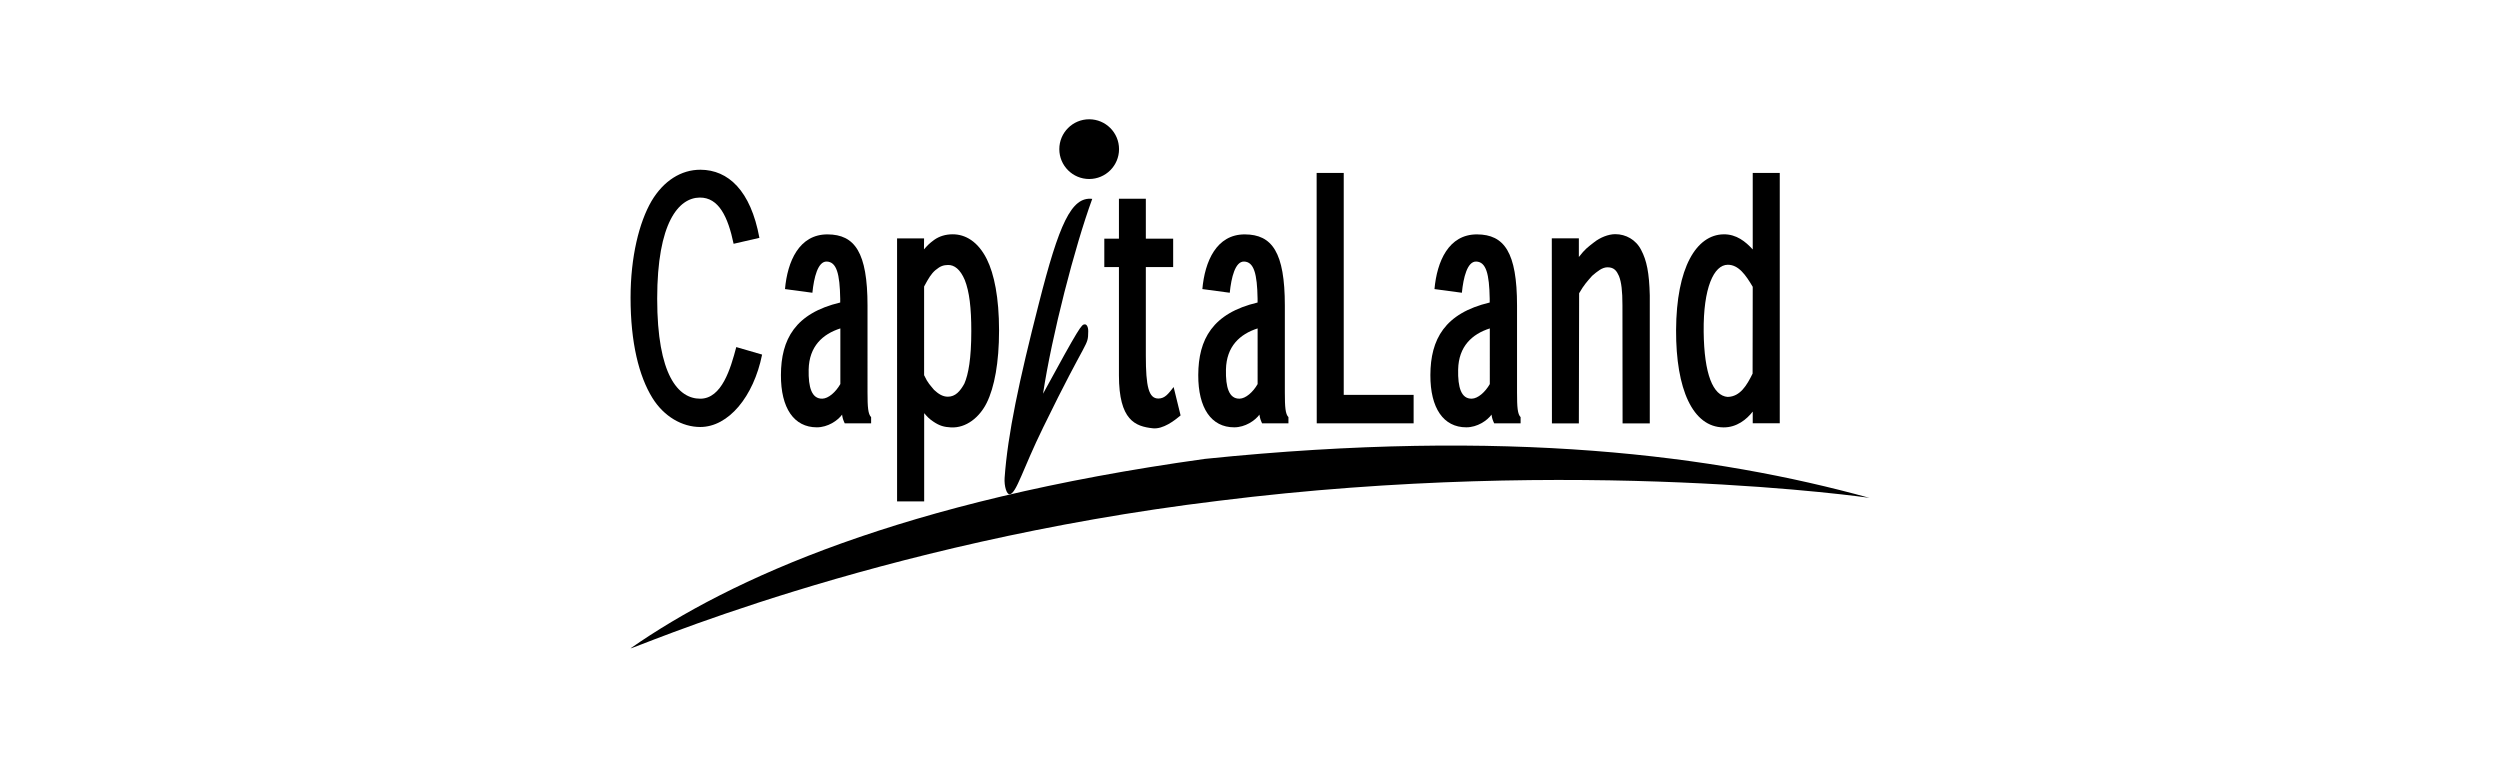 <?xml version="1.0" encoding="utf-8"?>
<!-- Generator: Adobe Illustrator 26.0.1, SVG Export Plug-In . SVG Version: 6.00 Build 0)  -->
<svg version="1.1" id="Layer_1" xmlns="http://www.w3.org/2000/svg" xmlns:xlink="http://www.w3.org/1999/xlink" x="0px" y="0px"
	 viewBox="0 0 750.13 230.33" style="enable-background:new 0 0 750.13 230.33;" xml:space="preserve">
<style type="text/css">
	.st0{fill-rule:evenodd;clip-rule:evenodd;}
</style>
<g>
	<g>
		<path class="st0" d="M361.53,137.69c90.89-9.33,153.17-1.06,199.41,11.7c0.33,0.04-86.64-12.69-195.33,0.88
			C262,162.81,189.01,195.23,189.2,194.53C219.19,173.63,270.79,150.3,361.53,137.69z"/>
		<path class="st0" d="M525.91,123.56v3.45h8.11V51.88h-8.11v22.96l-0.04-0.03c-2.06-2.26-4.84-4.57-8.72-4.5
			c-8.16,0.14-14.16,9.96-14.24,28.78c-0.06,17.7,5,29.07,14.24,29.15c3.96,0.03,6.95-2.41,8.72-4.7L525.91,123.56z M518.4,119.1
			c-4.41-0.34-7.07-6.82-7.21-19.57c-0.14-13.12,3.04-20.09,7.25-20.09c3.25,0,5.41,3.13,7.47,6.62l-0.04,26.04
			c-1.71,3.49-3.72,6.89-7.41,6.99H518.4z"/>
		<path class="st0" d="M495.02,127.04v-38.4c-0.16-6.8-0.93-10.51-2.59-13.64c-1.57-3.09-4.61-4.74-7.76-4.74
			c-2.09,0-4.57,1.01-6.37,2.44c-1.94,1.51-2.68,2.01-4.52,4.36l-0.04,0.04v-5.58h-8.12l0.04,55.52h8.08l0.08-39.05
			c1.48-2.58,2.43-3.55,3.9-5.23c1.51-1.28,2.97-2.56,4.63-2.56c2.09,0,2.78,1.22,3.43,2.63c0.73,1.84,1.04,4.51,1.04,8.75
			l0.04,35.46H495.02z"/>
		<polygon class="st0" points="424.16,127.03 424.16,118.48 403.19,118.48 403.19,51.89 395.06,51.89 395.09,127.03 		"/>
		<path class="st0" d="M456.26,127.03v-1.87c-0.92-0.91-1.07-2.98-1.07-7.4V91.7c0-16.01-3.83-21.33-11.99-21.37
			c-8.56-0.04-12.04,8.14-12.78,16.41l8.22,1.1c0.45-4.56,1.63-9.43,4.29-9.36c2.98,0.08,3.94,3.71,4.06,11.14v1.15
			c-13.5,3.22-17.76,11.02-17.8,21.75c-0.04,9.97,3.94,15.7,10.77,15.7c3.31,0,6.26-2,7.6-3.83v0.19c0.15,0.95,0.3,1.42,0.77,2.44
			H456.26z M447.03,115.23c-1.43,2.49-3.61,4.35-5.41,4.39c-3.18,0.08-4.22-3.36-4.1-8.75c0.15-6.95,4.17-10.62,9.5-12.33V115.23z"
			/>
		<path class="st0" d="M386.6,127.03v-1.87c-0.92-0.91-1.08-2.98-1.08-7.4V91.7c0-16.01-3.83-21.33-11.98-21.37
			c-8.56-0.04-12.04,8.14-12.77,16.41l8.22,1.1c0.46-4.56,1.63-9.43,4.29-9.36c2.98,0.08,3.94,3.71,4.06,11.14v1.15
			c-13.51,3.22-17.76,11.02-17.8,21.75c-0.04,9.97,3.94,15.7,10.78,15.7c3.3,0,6.25-2,7.6-3.83v0.19c0.16,0.95,0.3,1.42,0.77,2.44
			H386.6z M377.36,115.23c-1.42,2.49-3.61,4.35-5.41,4.39c-3.17,0.08-4.22-3.36-4.1-8.75c0.15-6.95,4.17-10.62,9.5-12.33V115.23z"/>
		<path class="st0" d="M269.16,150.44h8.14V124l0.06,0.03c0.87,1.01,1.32,1.54,2.67,2.46c1.91,1.3,3.28,1.64,5.26,1.75
			c4.62,0.27,8.65-3.06,10.78-7.37c2.31-4.66,3.7-12.09,3.7-21.69c0-9.92-1.47-16.98-3.66-21.39c-2.68-5.38-6.49-7.49-10.24-7.49
			c-2.16,0-4.03,0.59-5.56,1.67c-1.53,1.13-1.92,1.57-3.04,2.82h-0.03l0.03-3.26h-8.1V150.44z M277.29,85.95
			c1.3-2.43,2.11-3.81,3.43-4.93c1.52-1.26,2.43-1.47,3.72-1.51c1.89-0.06,3.7,1.31,5.05,4.52c1.37,3.49,1.95,8.29,1.95,15.33
			c0,8.25-0.87,12.94-2.07,15.72c-1.27,2.32-2.71,3.95-4.96,3.95c-1.64,0-2.9-0.9-4.15-2.05c-1.11-1.4-1.82-1.91-2.98-4.4V85.95z"/>
		<path class="st0" d="M261.38,127.03v-1.87c-0.92-0.91-1.08-2.98-1.08-7.4V91.7c0-16.01-3.83-21.33-11.98-21.37
			c-8.56-0.04-12.05,8.14-12.78,16.41l8.22,1.1c0.46-4.56,1.64-9.43,4.29-9.36c2.98,0.08,3.94,3.71,4.06,11.14v1.15
			c-13.5,3.22-17.76,11.02-17.79,21.75c-0.04,9.97,3.93,15.7,10.77,15.7c3.3,0,6.25-2,7.6-3.83v0.19c0.15,0.95,0.3,1.42,0.77,2.44
			H261.38z M252.15,115.23c-1.43,2.49-3.61,4.35-5.41,4.39c-3.17,0.08-4.22-3.36-4.1-8.75c0.15-6.95,4.18-10.62,9.51-12.33V115.23z"
			/>
		<path class="st0" d="M335.74,71.61h-4.39v8.52h4.39v32.51c0,13.49,4.91,15.3,10.17,15.87c3.05,0.33,6.47-2.29,8.33-3.86
			l-2.09-8.52c-1.53,1.93-2.56,3.45-4.58,3.45c-2.88,0-3.76-3.47-3.76-12.91V80.13h8.2v-8.52h-8.2V59.64h-8.07V71.61z"/>
		<g>
			<path class="st0" d="M327.73,59.67c-6.27-0.73-9.95,7.5-16.03,31.44c-5.91,23.1-9.34,39.23-10.26,52.26
				c-0.18,2.51,0.64,5.12,1.56,4.94c2.02-0.38,3.88-7.57,10.04-20.13c13.46-27.62,13.4-23.96,13.49-28.76
				c0.02-1.37-0.51-2.18-1.06-2.08c-0.95-0.03-1.55,0.71-12.5,20.79C315.64,100.53,322.45,74.11,327.73,59.67z"/>
		</g>
		<g>
			<path class="st0" d="M220.92,104.14c-1.7,6.45-4.34,15.49-10.81,15.49c-6.59,0-12.92-7-12.92-30.02
				c0-22.94,6.49-30.25,12.74-30.33c5.75-0.08,8.51,5.84,10.19,13.87l7.74-1.78c-2.62-14.24-9.37-20.39-17.65-20.44
				c-5.87-0.03-11.12,3.36-14.71,9.38c-3.72,6.39-6.3,16.74-6.3,29.03c0,13.5,2.52,23.51,6.53,30.02c3.47,5.63,8.96,8.76,14.38,8.76
				c8.45,0,16-9.05,18.56-21.73L220.92,104.14z"/>
		</g>
		<path d="M335.77,44.75c0,4.95-4.01,8.96-8.96,8.96s-8.96-4.01-8.96-8.96c0-4.95,4.01-8.96,8.96-8.96S335.77,39.8,335.77,44.75z"/>
	</g>
</g>
</svg>

